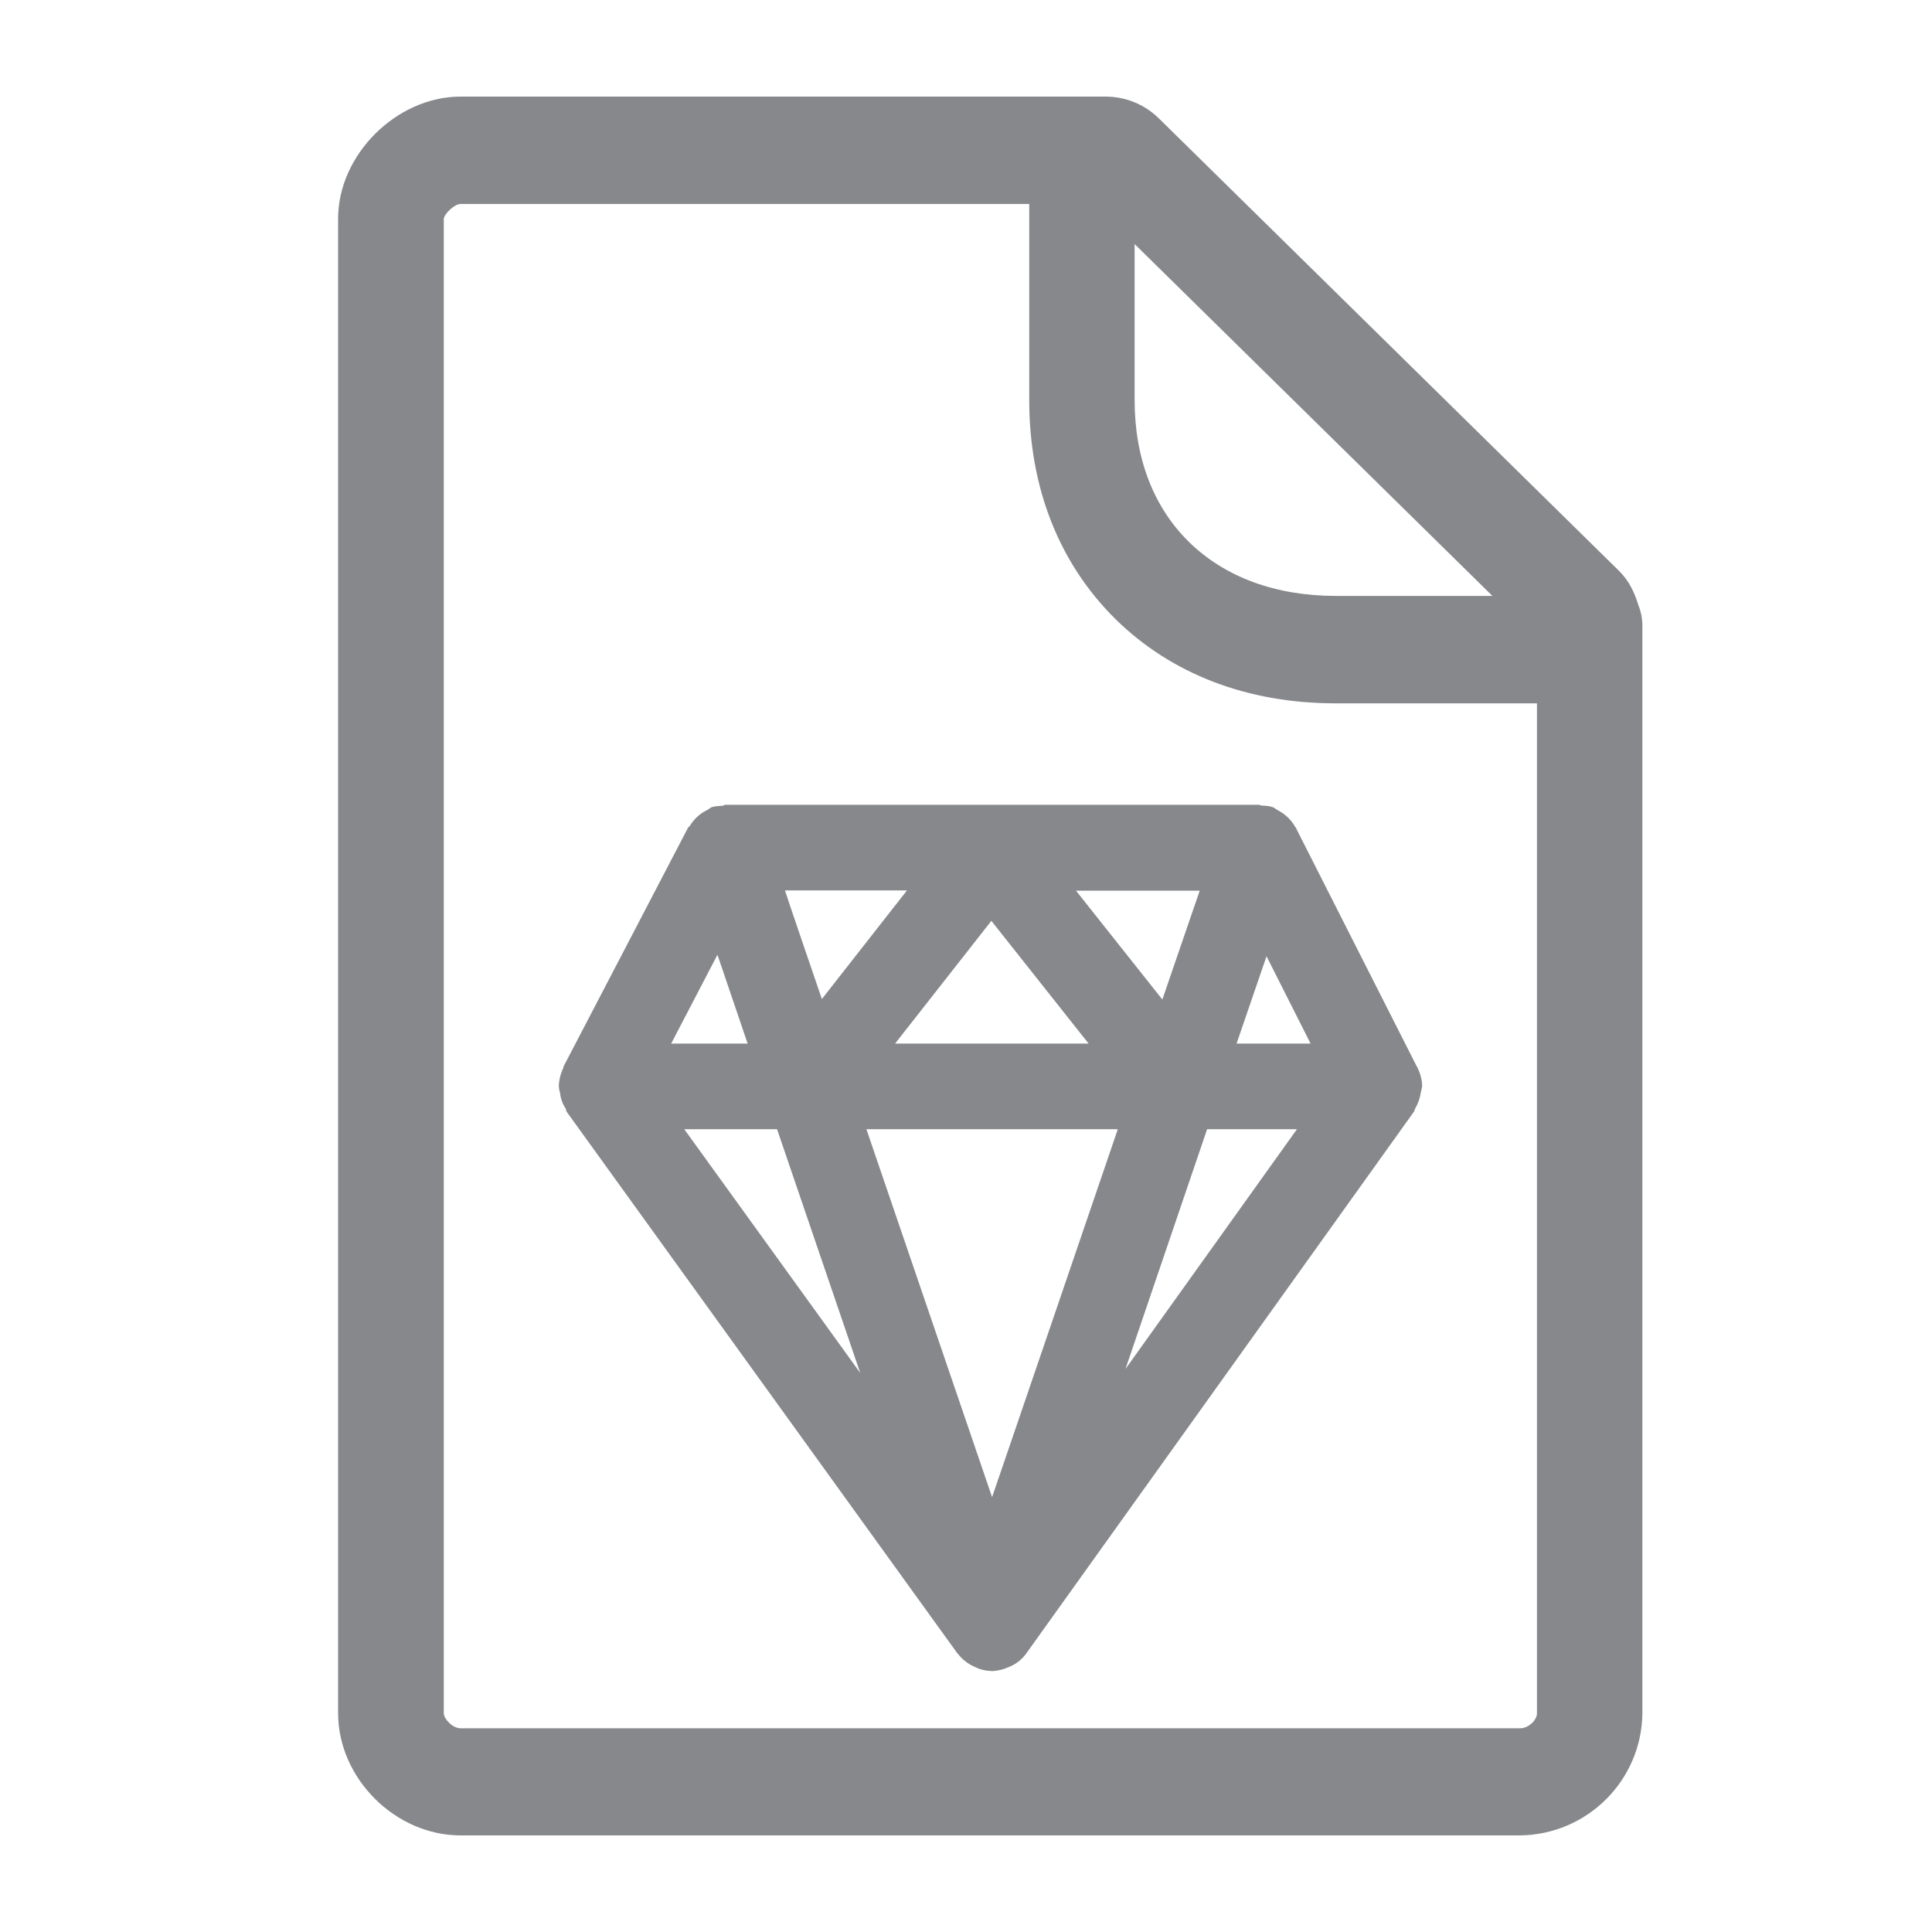 <svg width="40" height="40" viewBox="0 0 40 40" fill="none" xmlns="http://www.w3.org/2000/svg">
<path fill-rule="evenodd" clip-rule="evenodd" d="M31.473 35.782C31.652 35.782 31.821 35.608 31.821 35.474V14.562H27.656C25.827 14.562 24.255 13.957 23.097 12.82C21.929 11.667 21.309 10.1 21.309 8.281V4.223H9.536C9.408 4.223 9.198 4.428 9.188 4.531V35.474C9.188 35.582 9.367 35.782 9.536 35.782H31.473ZM30.899 12.338L23.491 5.053V8.281C23.491 9.485 23.881 10.499 24.618 11.222C25.361 11.949 26.411 12.338 27.661 12.338H30.899ZM33.922 12.533C33.978 12.671 34.004 12.815 34.004 12.963V35.469C33.989 36.863 32.861 37.985 31.468 38H9.536C8.183 38 7 36.817 7 35.469V4.526C7 3.204 8.209 2 9.536 2H22.887C23.302 2 23.696 2.159 23.993 2.451L33.527 11.826C33.732 12.031 33.845 12.277 33.922 12.533ZM25.602 21.606H27.134L26.222 19.798L25.602 21.606ZM24.992 23.379L23.302 28.343L26.852 23.379H24.992ZM16.088 23.379H14.167L17.81 28.425L16.088 23.379ZM17.016 20.684L18.778 18.435H16.252C16.247 18.44 17.016 20.684 17.016 20.684ZM24.065 20.694L24.839 18.44H22.277L24.065 20.694ZM18.532 21.606H22.538L20.525 19.065L18.532 21.606ZM23.143 23.379H17.938L20.54 30.997C20.54 31.002 23.143 23.379 23.143 23.379ZM14.854 19.767L13.896 21.606H15.479L14.854 19.767ZM29.352 22.113C29.408 22.231 29.444 22.364 29.444 22.492C29.444 22.503 29.439 22.513 29.434 22.528C29.434 22.564 29.419 22.595 29.413 22.631C29.398 22.743 29.357 22.851 29.301 22.948C29.285 22.969 29.291 22.994 29.275 23.015L21.247 34.234C21.247 34.24 21.242 34.24 21.242 34.24C21.171 34.337 21.078 34.419 20.971 34.475L20.894 34.511C20.786 34.562 20.663 34.593 20.54 34.598H20.535C20.412 34.593 20.289 34.568 20.182 34.511L20.105 34.475C19.997 34.414 19.905 34.337 19.833 34.24H19.828L11.734 23.02C11.718 23 11.723 22.974 11.713 22.953C11.647 22.856 11.606 22.743 11.595 22.626C11.59 22.595 11.575 22.564 11.575 22.533C11.575 22.518 11.57 22.508 11.57 22.497C11.57 22.364 11.606 22.231 11.662 22.113C11.667 22.103 11.662 22.093 11.667 22.082L14.244 17.139C14.249 17.123 14.27 17.118 14.28 17.103C14.362 16.965 14.485 16.847 14.633 16.775C14.669 16.76 14.695 16.729 14.731 16.713C14.808 16.688 14.884 16.688 14.961 16.683C14.982 16.678 14.997 16.662 15.018 16.662H26.063C26.084 16.662 26.099 16.678 26.119 16.678C26.196 16.683 26.273 16.683 26.355 16.713C26.396 16.729 26.422 16.76 26.457 16.775C26.493 16.796 26.524 16.816 26.56 16.837C26.662 16.913 26.755 17.006 26.816 17.123C26.821 17.128 26.831 17.134 26.837 17.144L26.842 17.164L29.337 22.088C29.352 22.098 29.347 22.103 29.352 22.113Z" fill="#86888C"/>
</svg>
